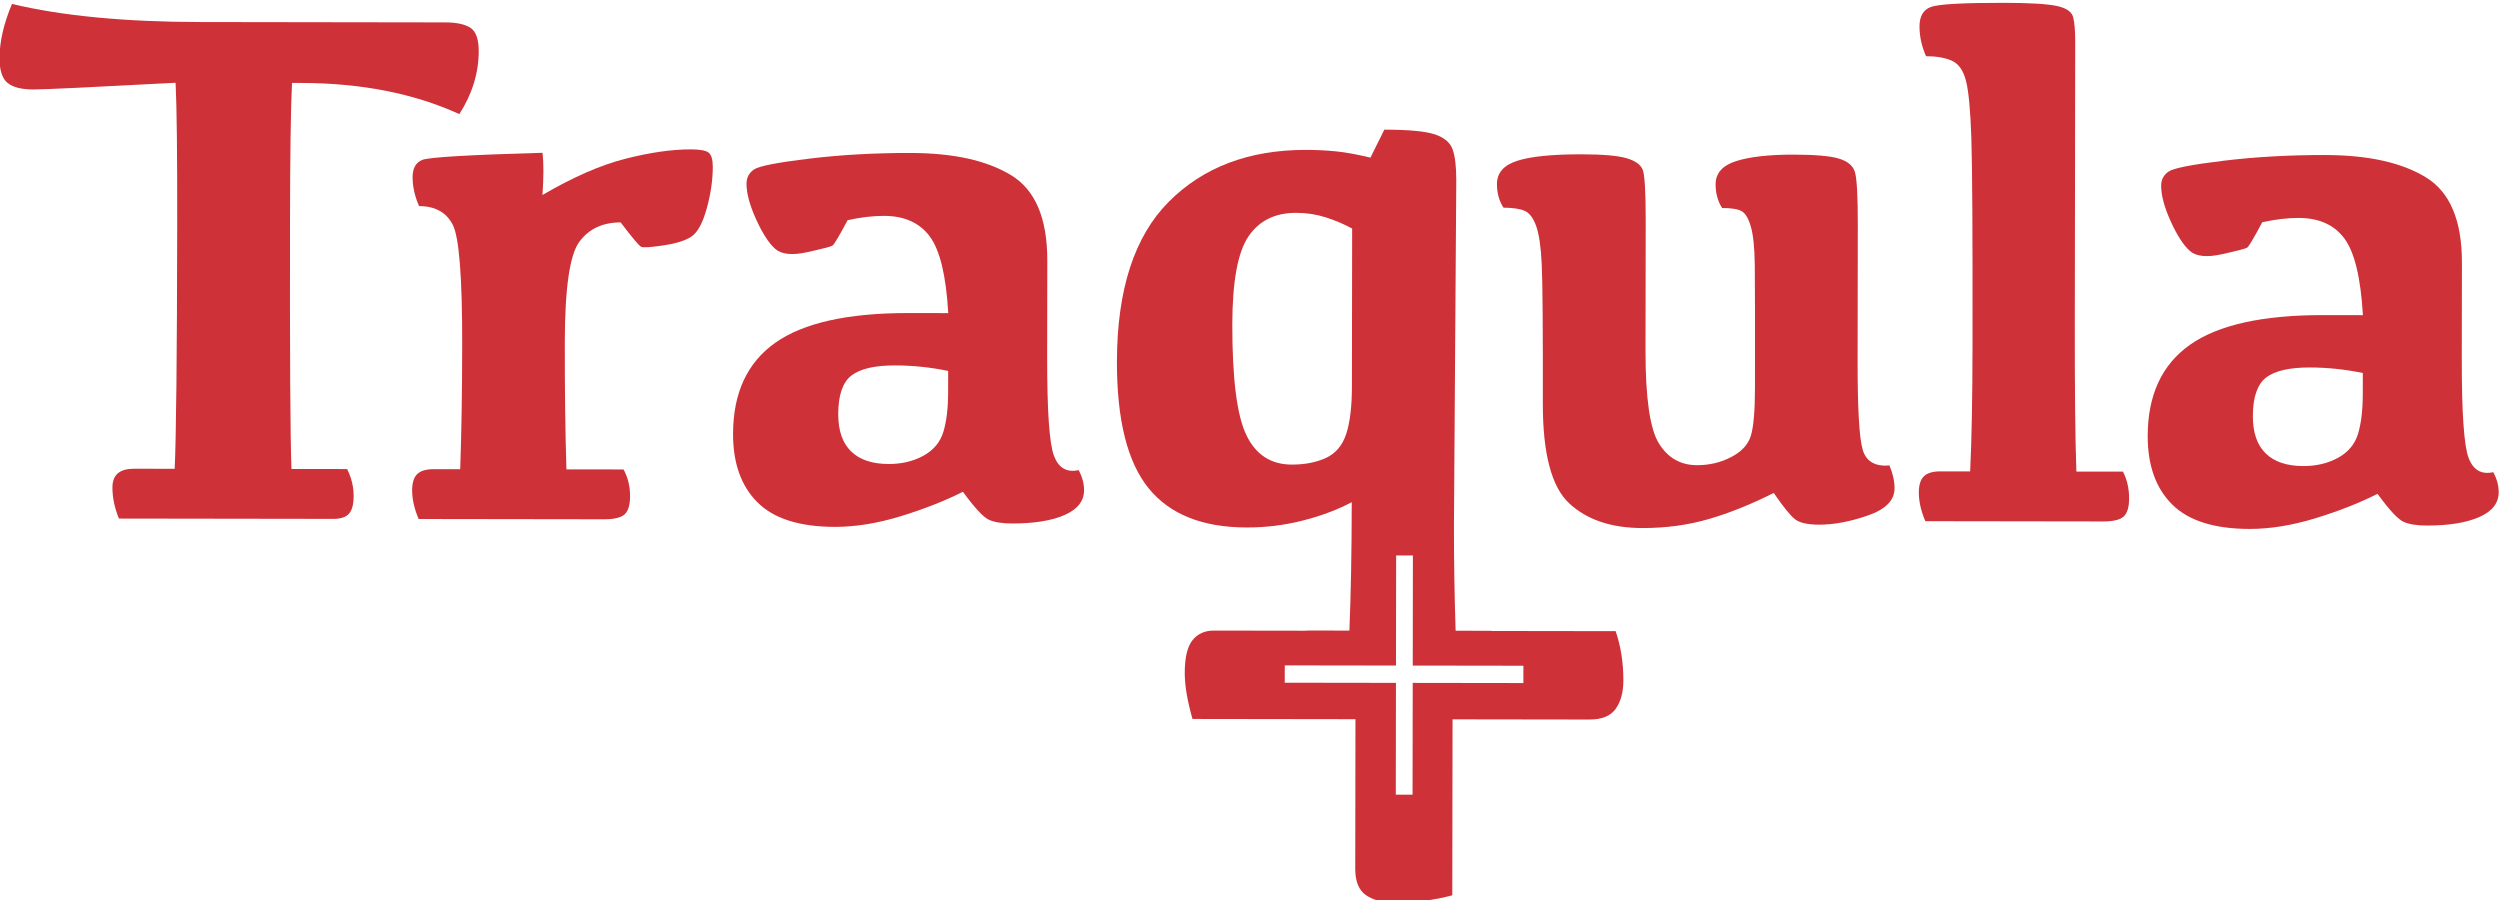 <?xml version="1.0" encoding="UTF-8" standalone="no"?>
<!DOCTYPE svg PUBLIC "-//W3C//DTD SVG 1.1//EN" "http://www.w3.org/Graphics/SVG/1.1/DTD/svg11.dtd">
<svg width="100%" height="100%" viewBox="0 0 922 332" version="1.1" xmlns="http://www.w3.org/2000/svg" xmlns:xlink="http://www.w3.org/1999/xlink" xml:space="preserve" xmlns:serif="http://www.serif.com/" style="fill-rule:evenodd;clip-rule:evenodd;stroke-linejoin:round;stroke-miterlimit:2;">
    <g transform="matrix(1,0,0,1,-1293.28,-805.181)">
        <g transform="matrix(0.687,0.001,-0.001,0.687,923.416,329.589)">
            <g transform="matrix(1,0,0,1,-215.928,-337.466)">
                <path d="M849.445,1280.48C850.226,1263.81 850.617,1220.19 850.617,1149.62C850.617,1111.47 850.291,1086.01 849.64,1073.25C804.328,1075.72 778.872,1076.96 773.273,1076.96C766.893,1076.96 762.271,1075.79 759.406,1073.44C756.541,1071.1 755.109,1066.67 755.109,1060.16C755.109,1051.31 757.323,1041.61 761.75,1031.06C788.573,1037.44 822.297,1040.63 862.922,1040.63L994.367,1040.63C1000.49,1040.63 1005.01,1041.61 1007.94,1043.56C1010.87,1045.52 1012.34,1049.68 1012.34,1056.06C1012.34,1067.78 1008.88,1079.04 1001.98,1089.85C977.635,1078.78 949.315,1073.25 917.023,1073.25L912.14,1073.25C911.489,1086.01 911.164,1111.53 911.164,1149.81C911.164,1220.26 911.489,1263.81 912.14,1280.48L942.023,1280.48C944.367,1285.16 945.539,1289.98 945.539,1294.93C945.539,1299.49 944.692,1302.68 943,1304.5C941.307,1306.32 938.573,1307.24 934.797,1307.24L819.562,1307.24C817.218,1301.51 816.047,1295.97 816.047,1290.63C816.047,1287.12 817.023,1284.55 818.976,1282.92C820.929,1281.29 823.794,1280.48 827.57,1280.48L849.445,1280.48Z" style="fill:rgb(206,49,56);fill-rule:nonzero;"/>
            </g>
            <g transform="matrix(1,0,0,1,-215.928,-337.466)">
                <path d="M976.945,1123.64C976.945,1118.95 978.67,1115.89 982.121,1114.46C985.571,1113.03 1007.09,1111.73 1046.67,1110.56C1047.32,1116.02 1047.32,1123.58 1046.67,1133.21C1063.08,1123.58 1077.92,1117.07 1091.2,1113.68C1104.48,1110.29 1116.2,1108.6 1126.36,1108.6C1131.05,1108.6 1134.17,1109.15 1135.73,1110.26C1137.3,1111.37 1138.08,1113.94 1138.08,1117.98C1138.08,1125.14 1137,1132.59 1134.86,1140.34C1132.71,1148.09 1130.04,1153.07 1126.85,1155.28C1123.66,1157.5 1118.61,1159.12 1111.71,1160.16C1104.81,1161.21 1100.81,1161.47 1099.7,1160.94C1098.59,1160.42 1094.91,1156.06 1088.66,1147.86C1079.03,1147.86 1071.64,1151.34 1066.5,1158.31C1061.35,1165.28 1058.78,1183.21 1058.78,1212.12C1058.78,1238.55 1059.11,1261.34 1059.76,1280.48L1090.42,1280.48C1092.77,1284.77 1093.94,1289.59 1093.94,1294.93C1093.94,1299.49 1092.99,1302.68 1091.11,1304.5C1089.22,1306.32 1085.54,1307.24 1080.07,1307.24L980.461,1307.24C978.117,1301.77 976.945,1296.62 976.945,1291.81C976.945,1287.77 977.856,1284.87 979.679,1283.11C981.502,1281.36 984.432,1280.48 988.468,1280.48L1002.73,1280.48C1003.38,1261.34 1003.7,1239.14 1003.7,1213.88C1003.7,1177.42 1001.98,1155.87 998.527,1149.23C995.077,1142.59 989.054,1139.27 980.461,1139.27C978.117,1134.06 976.945,1128.85 976.945,1123.64Z" style="fill:rgb(206,49,56);fill-rule:nonzero;"/>
            </g>
            <g transform="matrix(1,0,0,1,-215.928,-337.466)">
                <path d="M1272.61,1292.19C1262.84,1297.14 1251.71,1301.54 1239.21,1305.38C1226.71,1309.22 1214.93,1311.14 1203.86,1311.14C1184.98,1311.14 1171.14,1306.78 1162.36,1298.06C1153.57,1289.33 1149.17,1277.09 1149.17,1261.34C1149.17,1239.33 1156.72,1222.99 1171.83,1212.31C1186.93,1201.64 1210.76,1196.3 1243.31,1196.3L1264.6,1196.3C1263.43,1176.25 1260.11,1162.54 1254.64,1155.18C1249.17,1147.83 1240.97,1144.15 1230.03,1144.15C1224.04,1144.15 1217.53,1144.93 1210.5,1146.49C1205.94,1155.09 1203.24,1159.64 1202.39,1160.16C1201.55,1160.68 1197.06,1161.86 1188.92,1163.68C1180.78,1165.5 1175.02,1164.92 1171.63,1161.92C1168.25,1158.93 1164.83,1153.65 1161.38,1146.1C1157.93,1138.55 1156.2,1132.17 1156.2,1126.96C1156.2,1123.71 1157.54,1121.17 1160.21,1119.34C1162.88,1117.52 1172.74,1115.57 1189.8,1113.49C1206.85,1111.4 1225.02,1110.36 1244.29,1110.36C1267.2,1110.36 1285.17,1114.3 1298.19,1122.18C1311.22,1130.05 1317.73,1145.32 1317.73,1167.98L1317.73,1219.74C1317.73,1248.51 1318.96,1266.19 1321.44,1272.76C1323.91,1279.34 1328.34,1281.91 1334.72,1280.48C1336.67,1284.12 1337.65,1287.7 1337.65,1291.22C1337.65,1297.08 1334.16,1301.54 1327.2,1304.6C1320.23,1307.66 1310.83,1309.19 1298.98,1309.19C1293.77,1309.19 1289.67,1308.54 1286.67,1307.24C1283.68,1305.93 1278.99,1300.92 1272.61,1292.19ZM1264.6,1227.35C1255.23,1225.4 1245.72,1224.42 1236.09,1224.42C1225.15,1224.42 1217.34,1226.25 1212.65,1229.89C1207.96,1233.54 1205.62,1240.44 1205.62,1250.59C1205.62,1259.45 1207.93,1266.12 1212.55,1270.61C1217.17,1275.11 1223.91,1277.35 1232.77,1277.35C1239.8,1277.35 1246.01,1275.85 1251.42,1272.86C1256.82,1269.87 1260.37,1265.6 1262.06,1260.07C1263.76,1254.53 1264.6,1247.34 1264.6,1238.49L1264.6,1227.35Z" style="fill:rgb(206,49,56);fill-rule:nonzero;"/>
            </g>
            <g transform="matrix(1,0,0,1,-215.928,-337.466)">
                <path d="M1752.8,1220.91C1752.8,1246.82 1753.75,1262.87 1755.64,1269.05C1757.52,1275.24 1762.31,1278 1769.99,1277.35C1771.82,1281.65 1772.73,1285.75 1772.73,1289.66C1772.73,1296.04 1767.97,1300.89 1758.47,1304.21C1748.96,1307.53 1740.24,1309.19 1732.3,1309.19C1726.18,1309.19 1721.88,1308.24 1719.41,1306.36C1716.93,1304.47 1713.09,1299.75 1707.88,1292.19C1695.77,1298.32 1684.15,1303 1673.02,1306.26C1661.89,1309.51 1650.01,1311.14 1637.38,1311.14C1620.71,1311.14 1607.62,1306.75 1598.12,1297.96C1588.61,1289.17 1583.86,1271.3 1583.86,1244.34C1583.86,1204.11 1583.63,1179.27 1583.17,1169.83C1582.72,1160.39 1581.71,1153.49 1580.15,1149.13C1578.59,1144.77 1576.5,1142.03 1573.9,1140.93C1571.29,1139.82 1567.52,1139.27 1562.57,1139.27C1560.23,1135.62 1559.05,1131.39 1559.05,1126.57C1559.05,1120.58 1562.7,1116.41 1569.99,1114.07C1577.28,1111.73 1588.81,1110.56 1604.56,1110.56C1615.89,1110.56 1623.9,1111.24 1628.59,1112.61C1633.27,1113.97 1636.17,1116.02 1637.28,1118.76C1638.38,1121.49 1638.94,1130.67 1638.94,1146.3L1638.94,1215.83C1638.94,1241.22 1641.35,1257.82 1646.16,1265.63C1650.98,1273.44 1657.82,1277.35 1666.67,1277.35C1673.31,1277.35 1679.43,1275.89 1685.03,1272.96C1690.63,1270.03 1694.15,1266.19 1695.58,1261.43C1697.01,1256.68 1697.73,1248.12 1697.73,1235.75C1697.73,1201.25 1697.66,1179.31 1697.53,1169.93C1697.4,1160.56 1696.68,1153.65 1695.38,1149.23C1694.08,1144.8 1692.42,1142.03 1690.4,1140.93C1688.38,1139.82 1684.9,1139.27 1679.95,1139.27C1677.61,1135.62 1676.44,1131.39 1676.44,1126.57C1676.44,1120.58 1680.12,1116.41 1687.47,1114.07C1694.83,1111.73 1705.15,1110.56 1718.43,1110.56C1729.76,1110.56 1737.77,1111.24 1742.45,1112.61C1747.14,1113.97 1750.04,1116.32 1751.14,1119.64C1752.25,1122.96 1752.8,1132.5 1752.8,1148.25L1752.8,1220.91Z" style="fill:rgb(206,49,56);fill-rule:nonzero;"/>
            </g>
            <g transform="matrix(1,0,0,1,-215.928,-337.466)">
                <path d="M1814.48,1213.09C1814.48,1153.98 1814.22,1116.87 1813.7,1101.77C1813.18,1086.66 1812.2,1076.34 1810.77,1070.81C1809.34,1065.28 1806.83,1061.69 1803.25,1060.07C1799.67,1058.44 1795.02,1057.62 1789.29,1057.62C1786.94,1052.29 1785.77,1046.95 1785.77,1041.61C1785.77,1036.14 1787.82,1032.66 1791.92,1031.16C1796.03,1029.66 1809.15,1028.91 1831.28,1028.91C1845.08,1028.91 1854.52,1029.47 1859.6,1030.57C1864.68,1031.68 1867.58,1033.73 1868.29,1036.73C1869.01,1039.72 1869.37,1043.95 1869.37,1049.42L1869.37,1199.62C1869.37,1236.86 1869.69,1263.81 1870.34,1280.48L1895.34,1280.48C1897.56,1284.77 1898.66,1289.59 1898.66,1294.93C1898.66,1299.49 1897.72,1302.68 1895.83,1304.5C1893.94,1306.32 1890.27,1307.24 1884.8,1307.24L1789.29,1307.24C1786.94,1301.77 1785.77,1296.62 1785.77,1291.81C1785.77,1287.77 1786.68,1284.87 1788.51,1283.11C1790.33,1281.36 1793.26,1280.48 1797.3,1280.48L1813.31,1280.48C1814.09,1263.81 1814.48,1241.35 1814.48,1213.09Z" style="fill:rgb(206,49,56);fill-rule:nonzero;"/>
            </g>
            <g transform="matrix(1,0,0,1,-215.928,-337.466)">
                <path d="M2032.02,1292.19C2022.26,1297.14 2011.12,1301.54 1998.62,1305.38C1986.12,1309.22 1974.34,1311.14 1963.27,1311.14C1944.39,1311.14 1930.56,1306.78 1921.77,1298.06C1912.98,1289.33 1908.59,1277.09 1908.59,1261.34C1908.59,1239.33 1916.14,1222.99 1931.24,1212.31C1946.35,1201.64 1970.17,1196.3 2002.73,1196.3L2024.02,1196.3C2022.84,1176.25 2019.52,1162.54 2014.05,1155.18C2008.59,1147.83 2000.38,1144.15 1989.44,1144.15C1983.46,1144.15 1976.94,1144.93 1969.91,1146.49C1965.36,1155.09 1962.65,1159.64 1961.81,1160.16C1960.96,1160.68 1956.47,1161.86 1948.33,1163.68C1940.19,1165.5 1934.43,1164.92 1931.05,1161.92C1927.66,1158.93 1924.24,1153.65 1920.79,1146.1C1917.34,1138.55 1915.62,1132.17 1915.62,1126.96C1915.62,1123.71 1916.95,1121.17 1919.62,1119.34C1922.29,1117.52 1932.15,1115.57 1949.21,1113.49C1966.27,1111.4 1984.43,1110.36 2003.7,1110.36C2026.62,1110.36 2044.59,1114.3 2057.61,1122.18C2070.63,1130.05 2077.14,1145.32 2077.14,1167.98L2077.14,1219.74C2077.14,1248.51 2078.38,1266.19 2080.85,1272.76C2083.32,1279.34 2087.75,1281.91 2094.13,1280.48C2096.09,1284.12 2097.06,1287.7 2097.06,1291.22C2097.06,1297.08 2093.58,1301.54 2086.61,1304.6C2079.65,1307.66 2070.24,1309.19 2058.39,1309.19C2053.18,1309.19 2049.08,1308.54 2046.09,1307.24C2043.09,1305.93 2038.4,1300.92 2032.02,1292.19ZM2024.02,1227.35C2014.64,1225.4 2005.13,1224.42 1995.5,1224.42C1984.56,1224.42 1976.75,1226.25 1972.06,1229.89C1967.38,1233.54 1965.03,1240.44 1965.03,1250.59C1965.03,1259.45 1967.34,1266.12 1971.97,1270.61C1976.59,1275.11 1983.33,1277.35 1992.18,1277.35C1999.21,1277.35 2005.43,1275.85 2010.83,1272.86C2016.24,1269.87 2019.78,1265.6 2021.48,1260.07C2023.17,1254.53 2024.02,1247.34 2024.02,1238.49L2024.02,1227.35Z" style="fill:rgb(206,49,56);fill-rule:nonzero;"/>
            </g>
            <path d="M1240.36,1029.05C1241.06,1028.98 1241.8,1028.95 1242.58,1028.95L1264.26,1028.95C1265.04,1009.81 1265.43,986.826 1265.43,960.003C1257.88,964.039 1249.19,967.327 1239.36,969.866C1229.53,972.405 1219.4,973.675 1208.99,973.675C1185.29,973.675 1167.74,966.676 1156.35,952.679C1144.96,938.681 1139.26,916.058 1139.26,884.808C1139.26,846.136 1148.5,817.49 1166.99,798.87C1185.48,780.25 1210.03,770.94 1240.63,770.94C1246.36,770.94 1251.79,771.201 1256.93,771.722C1262.08,772.243 1268.16,773.349 1275.2,775.042L1282.62,760.003C1295.77,760.003 1304.85,760.849 1309.87,762.542C1314.88,764.235 1318.04,766.937 1319.34,770.648C1320.64,774.358 1321.29,779.86 1321.29,787.151L1320.31,972.308C1320.31,990.927 1320.64,1009.81 1321.29,1028.95L1340.43,1028.95L1340.48,1029.05L1407.19,1029.05C1409.99,1037.11 1411.38,1045.95 1411.38,1055.57C1411.38,1061.78 1410.02,1066.82 1407.31,1070.7C1404.6,1074.58 1399.9,1076.51 1393.23,1076.51L1319.71,1076.51L1319.71,1170.98C1309.93,1173.62 1299.54,1174.94 1288.53,1174.94C1282.32,1174.94 1277.28,1173.62 1273.4,1170.98C1269.53,1168.34 1267.59,1163.61 1267.59,1156.79L1267.59,1076.51L1180.1,1076.51C1177.31,1066.74 1175.91,1058.52 1175.91,1051.85C1175.91,1043.47 1177.31,1037.58 1180.1,1034.17C1182.89,1030.75 1186.69,1029.05 1191.5,1029.05L1240.36,1029.05ZM1229.6,1056.98L1229.6,1047.68L1289.3,1047.68L1289.3,988.58L1298.3,988.58L1298.3,1047.68L1357.7,1047.68L1357.7,1056.98L1298.3,1056.98L1298.3,1116.98L1289.3,1116.98L1289.3,1056.98L1229.6,1056.98ZM1235.35,804.73C1224.03,804.73 1215.5,808.961 1209.77,817.425C1204.04,825.888 1201.17,841.644 1201.17,864.69C1201.17,893.727 1203.71,913.519 1208.79,924.065C1213.87,934.612 1222.01,939.886 1233.2,939.886C1240.24,939.886 1246.36,938.681 1251.56,936.273C1256.77,933.864 1260.38,929.567 1262.4,923.382C1264.42,917.197 1265.43,908.701 1265.43,897.894L1265.43,813.128C1261.13,810.784 1256.45,808.799 1251.37,807.171C1246.29,805.543 1240.95,804.73 1235.35,804.73Z" style="fill:rgb(206,49,56);"/>
        </g>
    </g>
</svg>
